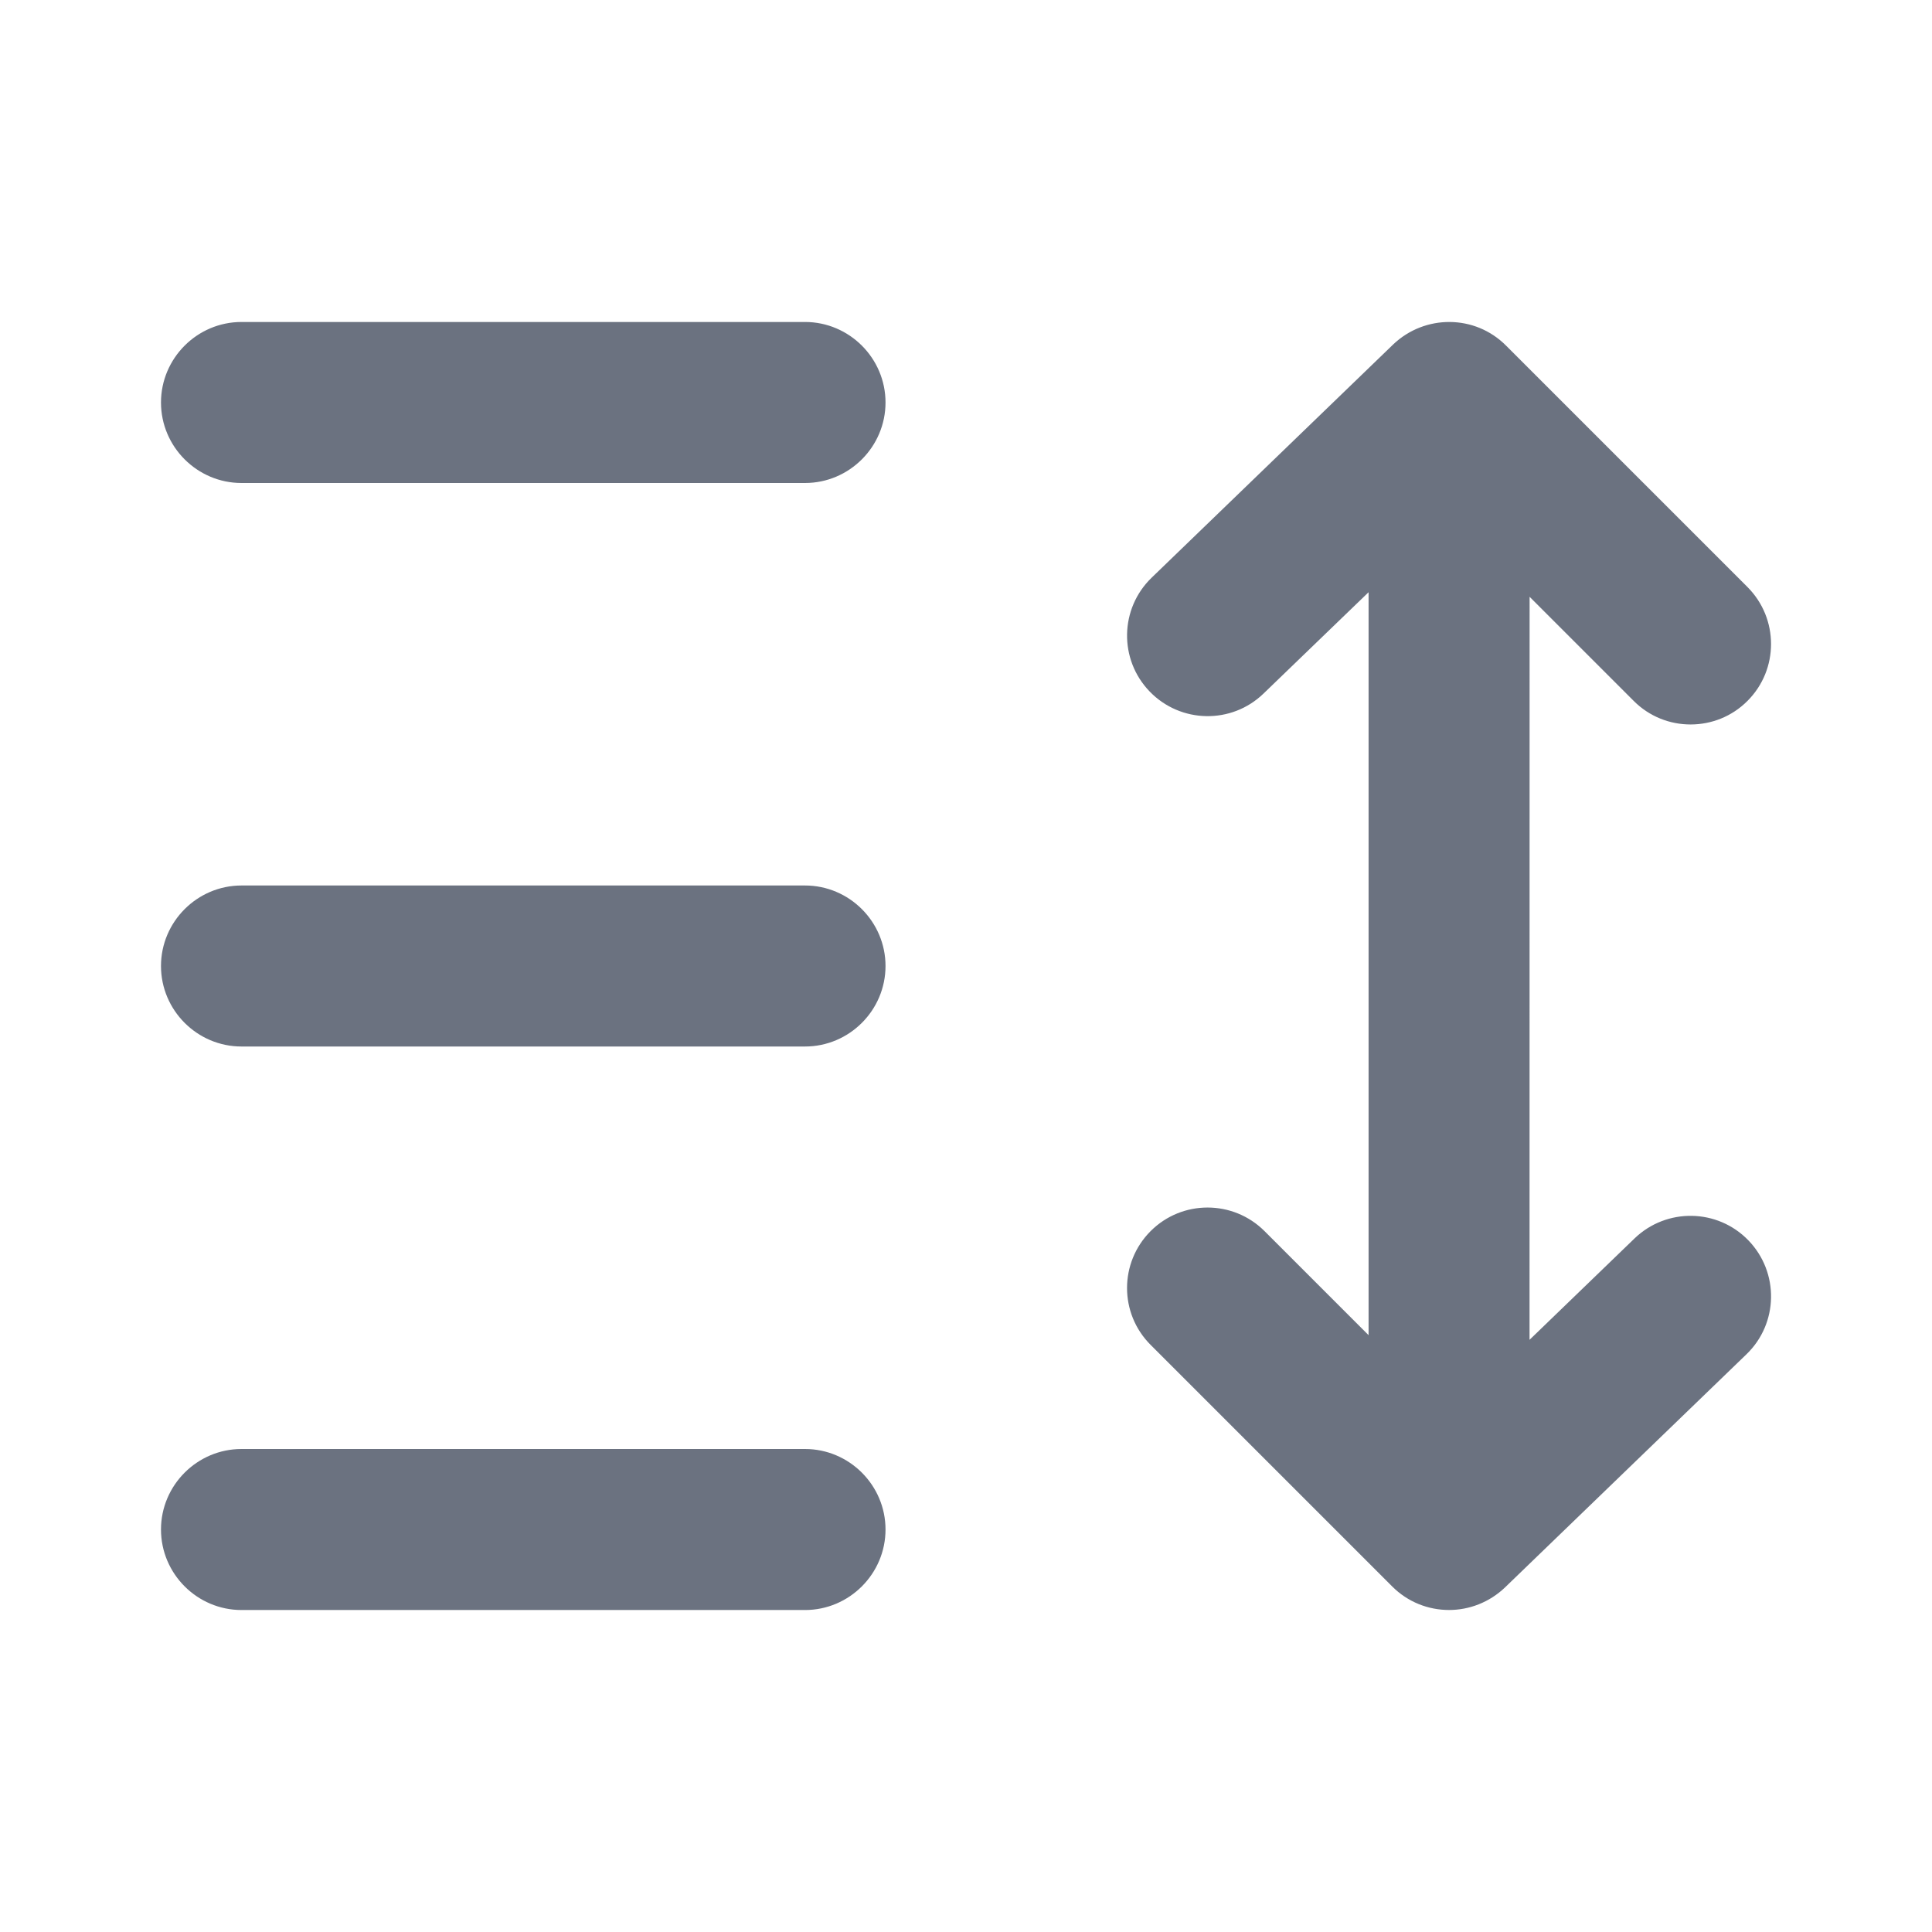 <svg fill="none" height="64" viewBox="0 0 64 64" width="64" xmlns="http://www.w3.org/2000/svg"><path clip-rule="evenodd" d="m8 10.666h18.667c1.467 0 2.667 1.2 2.667 2.667 0 1.467-1.2 2.667-2.667 2.667h-18.667c-1.467 0-2.667-1.2-2.667-2.667 0-1.467 1.2-2.667 2.667-2.667zm0 18.667h18.667c1.467 0 2.667 1.2 2.667 2.667 0 1.467-1.2 2.667-2.667 2.667h-18.667c-1.467 0-2.667-1.2-2.667-2.667 0-1.467 1.2-2.667 2.667-2.667zm18.667 18.667h-18.667c-1.467 0-2.667 1.2-2.667 2.667s1.2 2.667 2.667 2.667h18.667c1.467 0 2.667-1.2 2.667-2.667s-1.2-2.667-2.667-2.667zm24.001-3.617 3.48-3.36c1.061-1.021 2.749-.992 3.771.067 1.024 1.061.995 2.749-.064 3.771l-8 7.725c-.52.496-1.187.747-1.853.747-.683 0-1.365-.259-1.885-.781l-8-8c-1.043-1.04-1.043-2.728 0-3.771 1.04-1.04 2.728-1.04 3.771 0l3.448 3.448v-24.611l-3.48 3.357c-1.059 1.024-2.747.992-3.771-.067-1.024-1.059-.995-2.747.064-3.771l8-7.725c1.051-1.003 2.712-.997 3.739.035l8 8c1.04 1.043 1.04 2.731 0 3.771-.52.523-1.203.781-1.885.781-.683 0-1.365-.259-1.885-.781l-3.448-3.448z" fill="#6b7280" fill-rule="evenodd"/></svg>